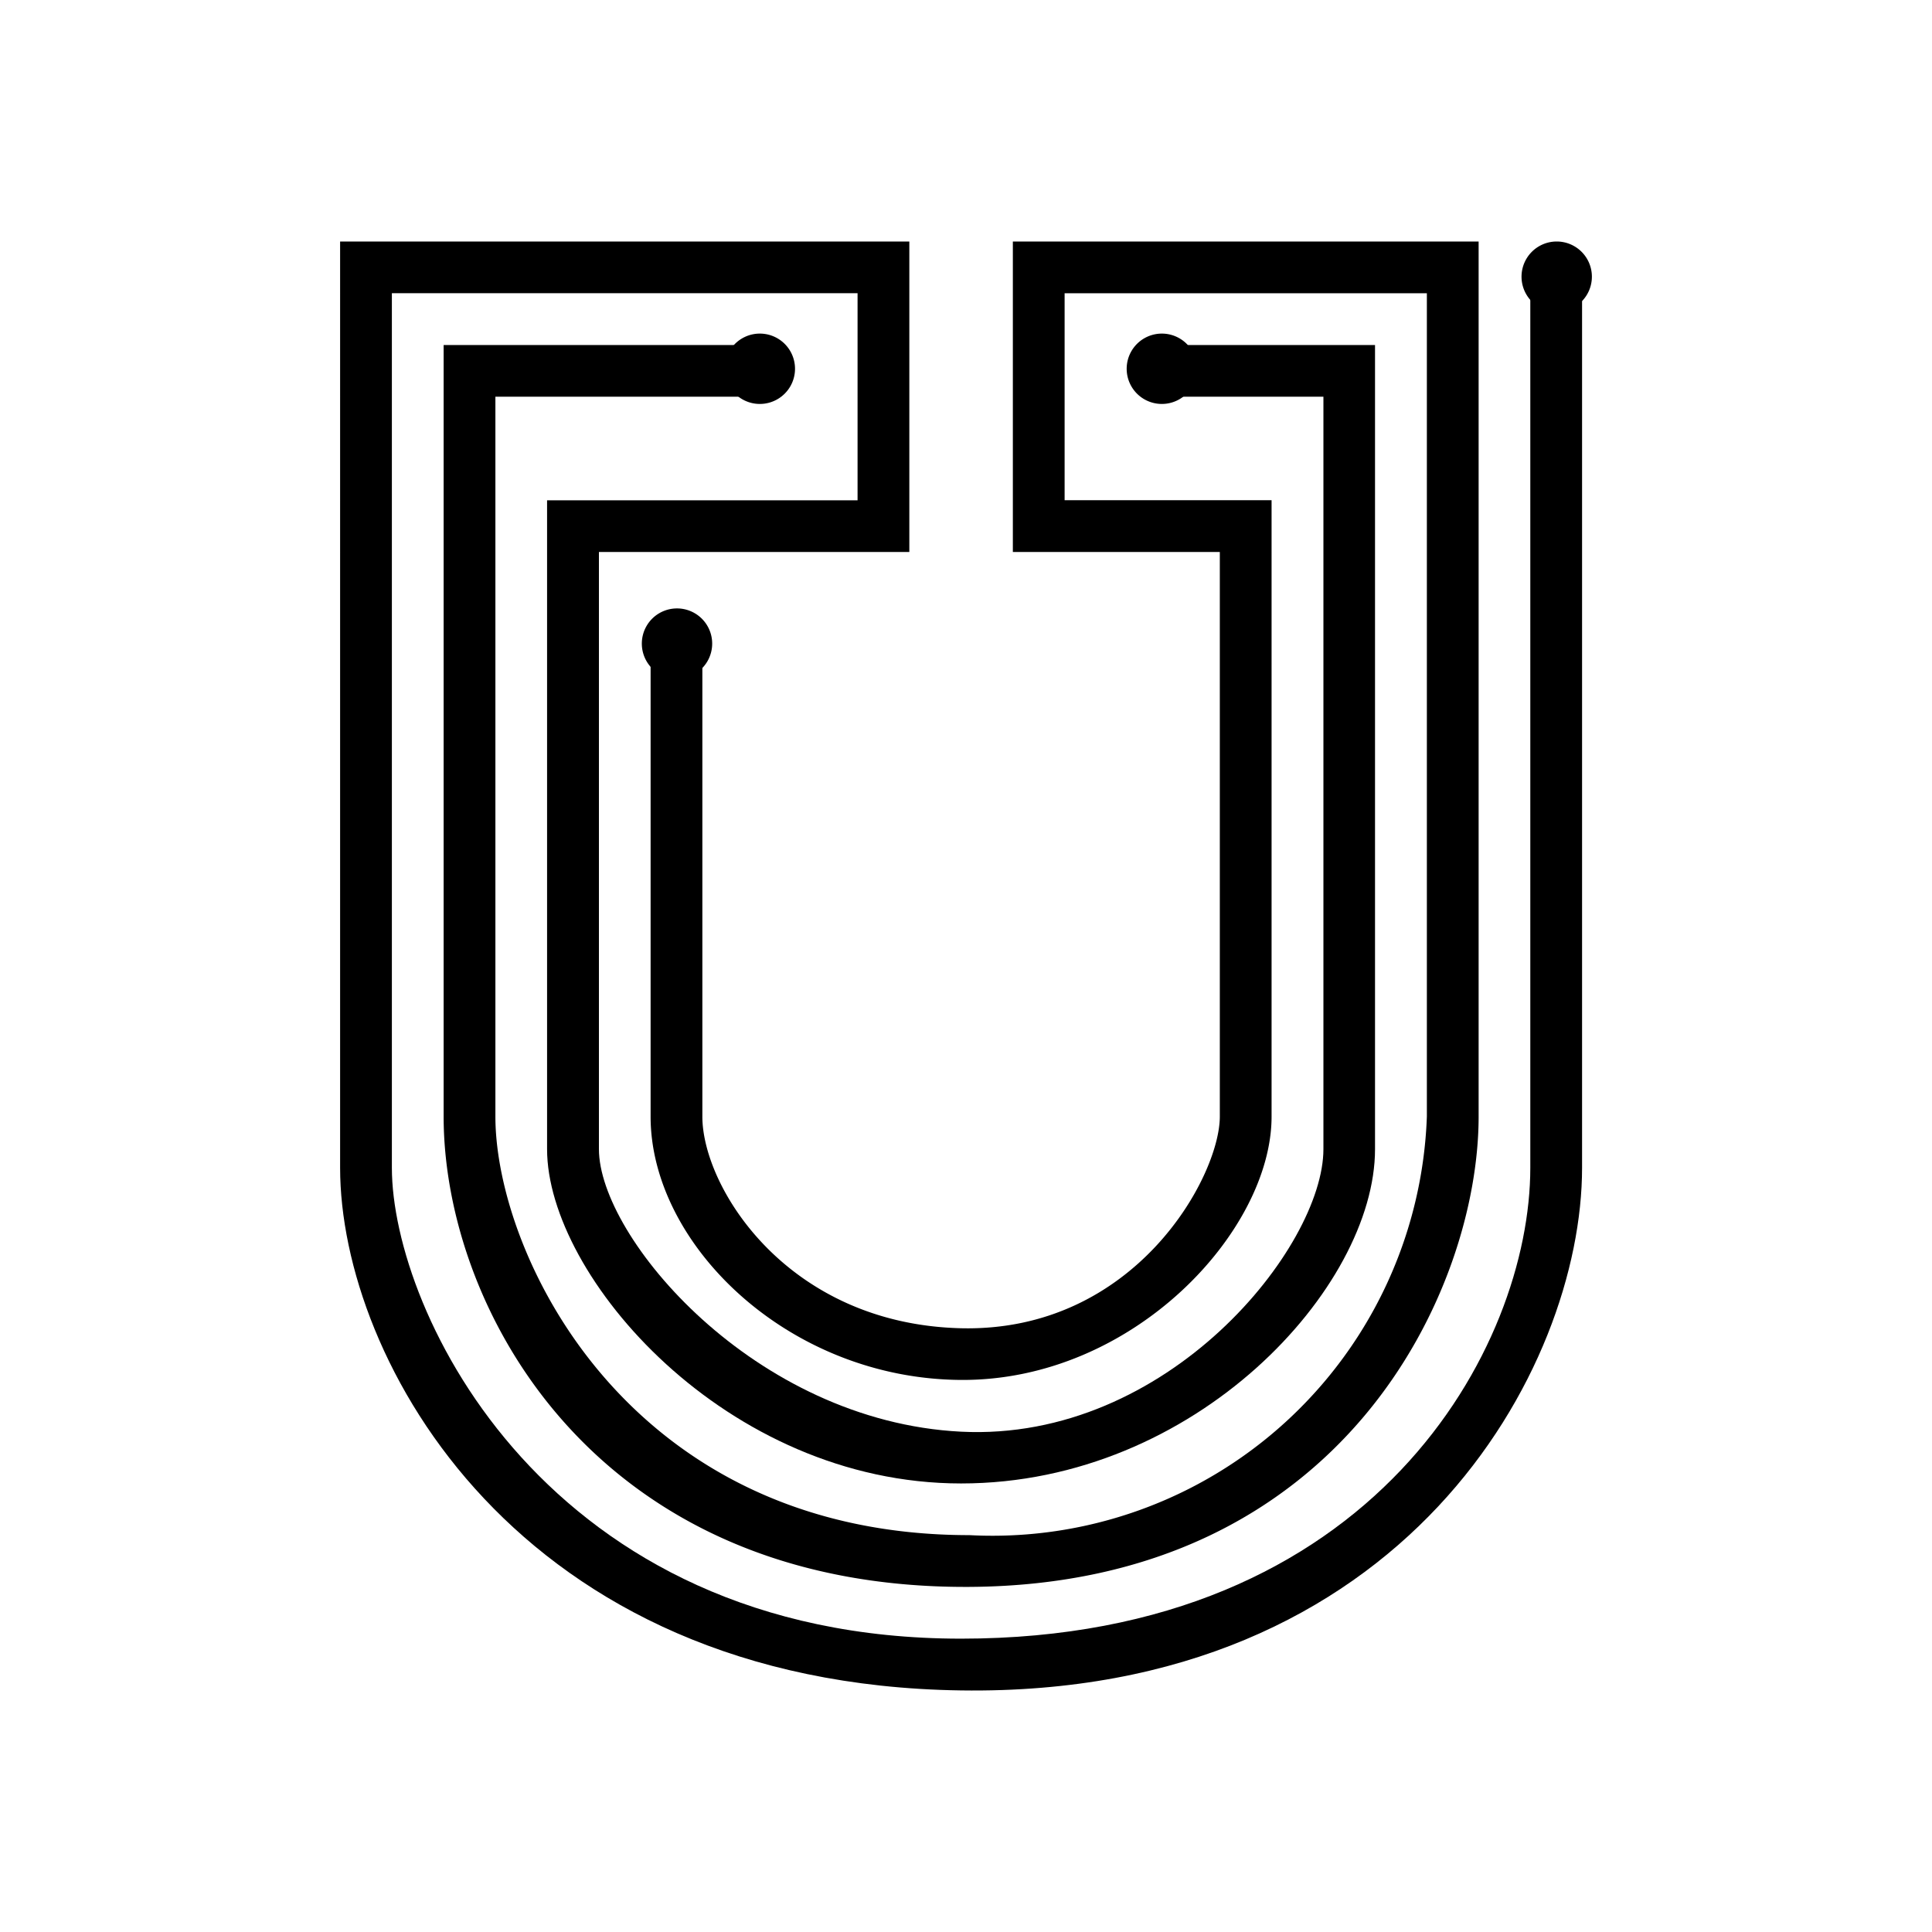 <svg xmlns="http://www.w3.org/2000/svg" width="3em" height="3em" viewBox="0 0 24 24"><path fill="currentColor" d="M4.225 3h7.071v3.857H7.44v7.418c0 1.093 1.929 3.381 4.5 3.51c2.571.128 4.5-2.295 4.5-3.51V4.928h-1.93v-.642h2.571v9.99c0 1.716-2.224 4.152-5.142 4.152s-5.143-2.572-5.143-4.153v-8.06h3.857V3.642H4.868v10.864c0 1.787 1.928 5.85 7.07 5.85s7.072-3.633 7.072-5.85V3.283h.643v11.224c0 2.487-2.199 6.57-7.714 6.492c-5.515-.077-7.714-4.114-7.714-6.492z"/><path fill="currentColor" d="M18.368 3h-5.786v3.857h2.571v7.013c0 .746-1.054 2.68-3.214 2.63c-2.16-.052-3.214-1.75-3.214-2.63V8.245h-.643v5.625c0 1.594 1.717 3.26 3.857 3.272s3.857-1.851 3.857-3.272V6.214h-2.571V3.643h4.5V13.87a5.4 5.4 0 0 1-5.683 5.2c-4.242 0-5.888-3.49-5.888-5.2V4.928h3.214v-.642H5.511v9.584c0 2.379 1.877 5.869 6.531 5.843s6.326-3.696 6.326-5.843z"/><path fill="currentColor" d="M8.41 8.432a.437.437 0 1 0 0-.874a.437.437 0 0 0 0 .874m1.029-3.414a.437.437 0 1 0 0-.874a.437.437 0 0 0 0 .874m4.994 0a.437.437 0 1 0 0-.874a.437.437 0 0 0 0 .874m4.905-1.144a.437.437 0 1 0 0-.874a.437.437 0 0 0 0 .874"/></svg>